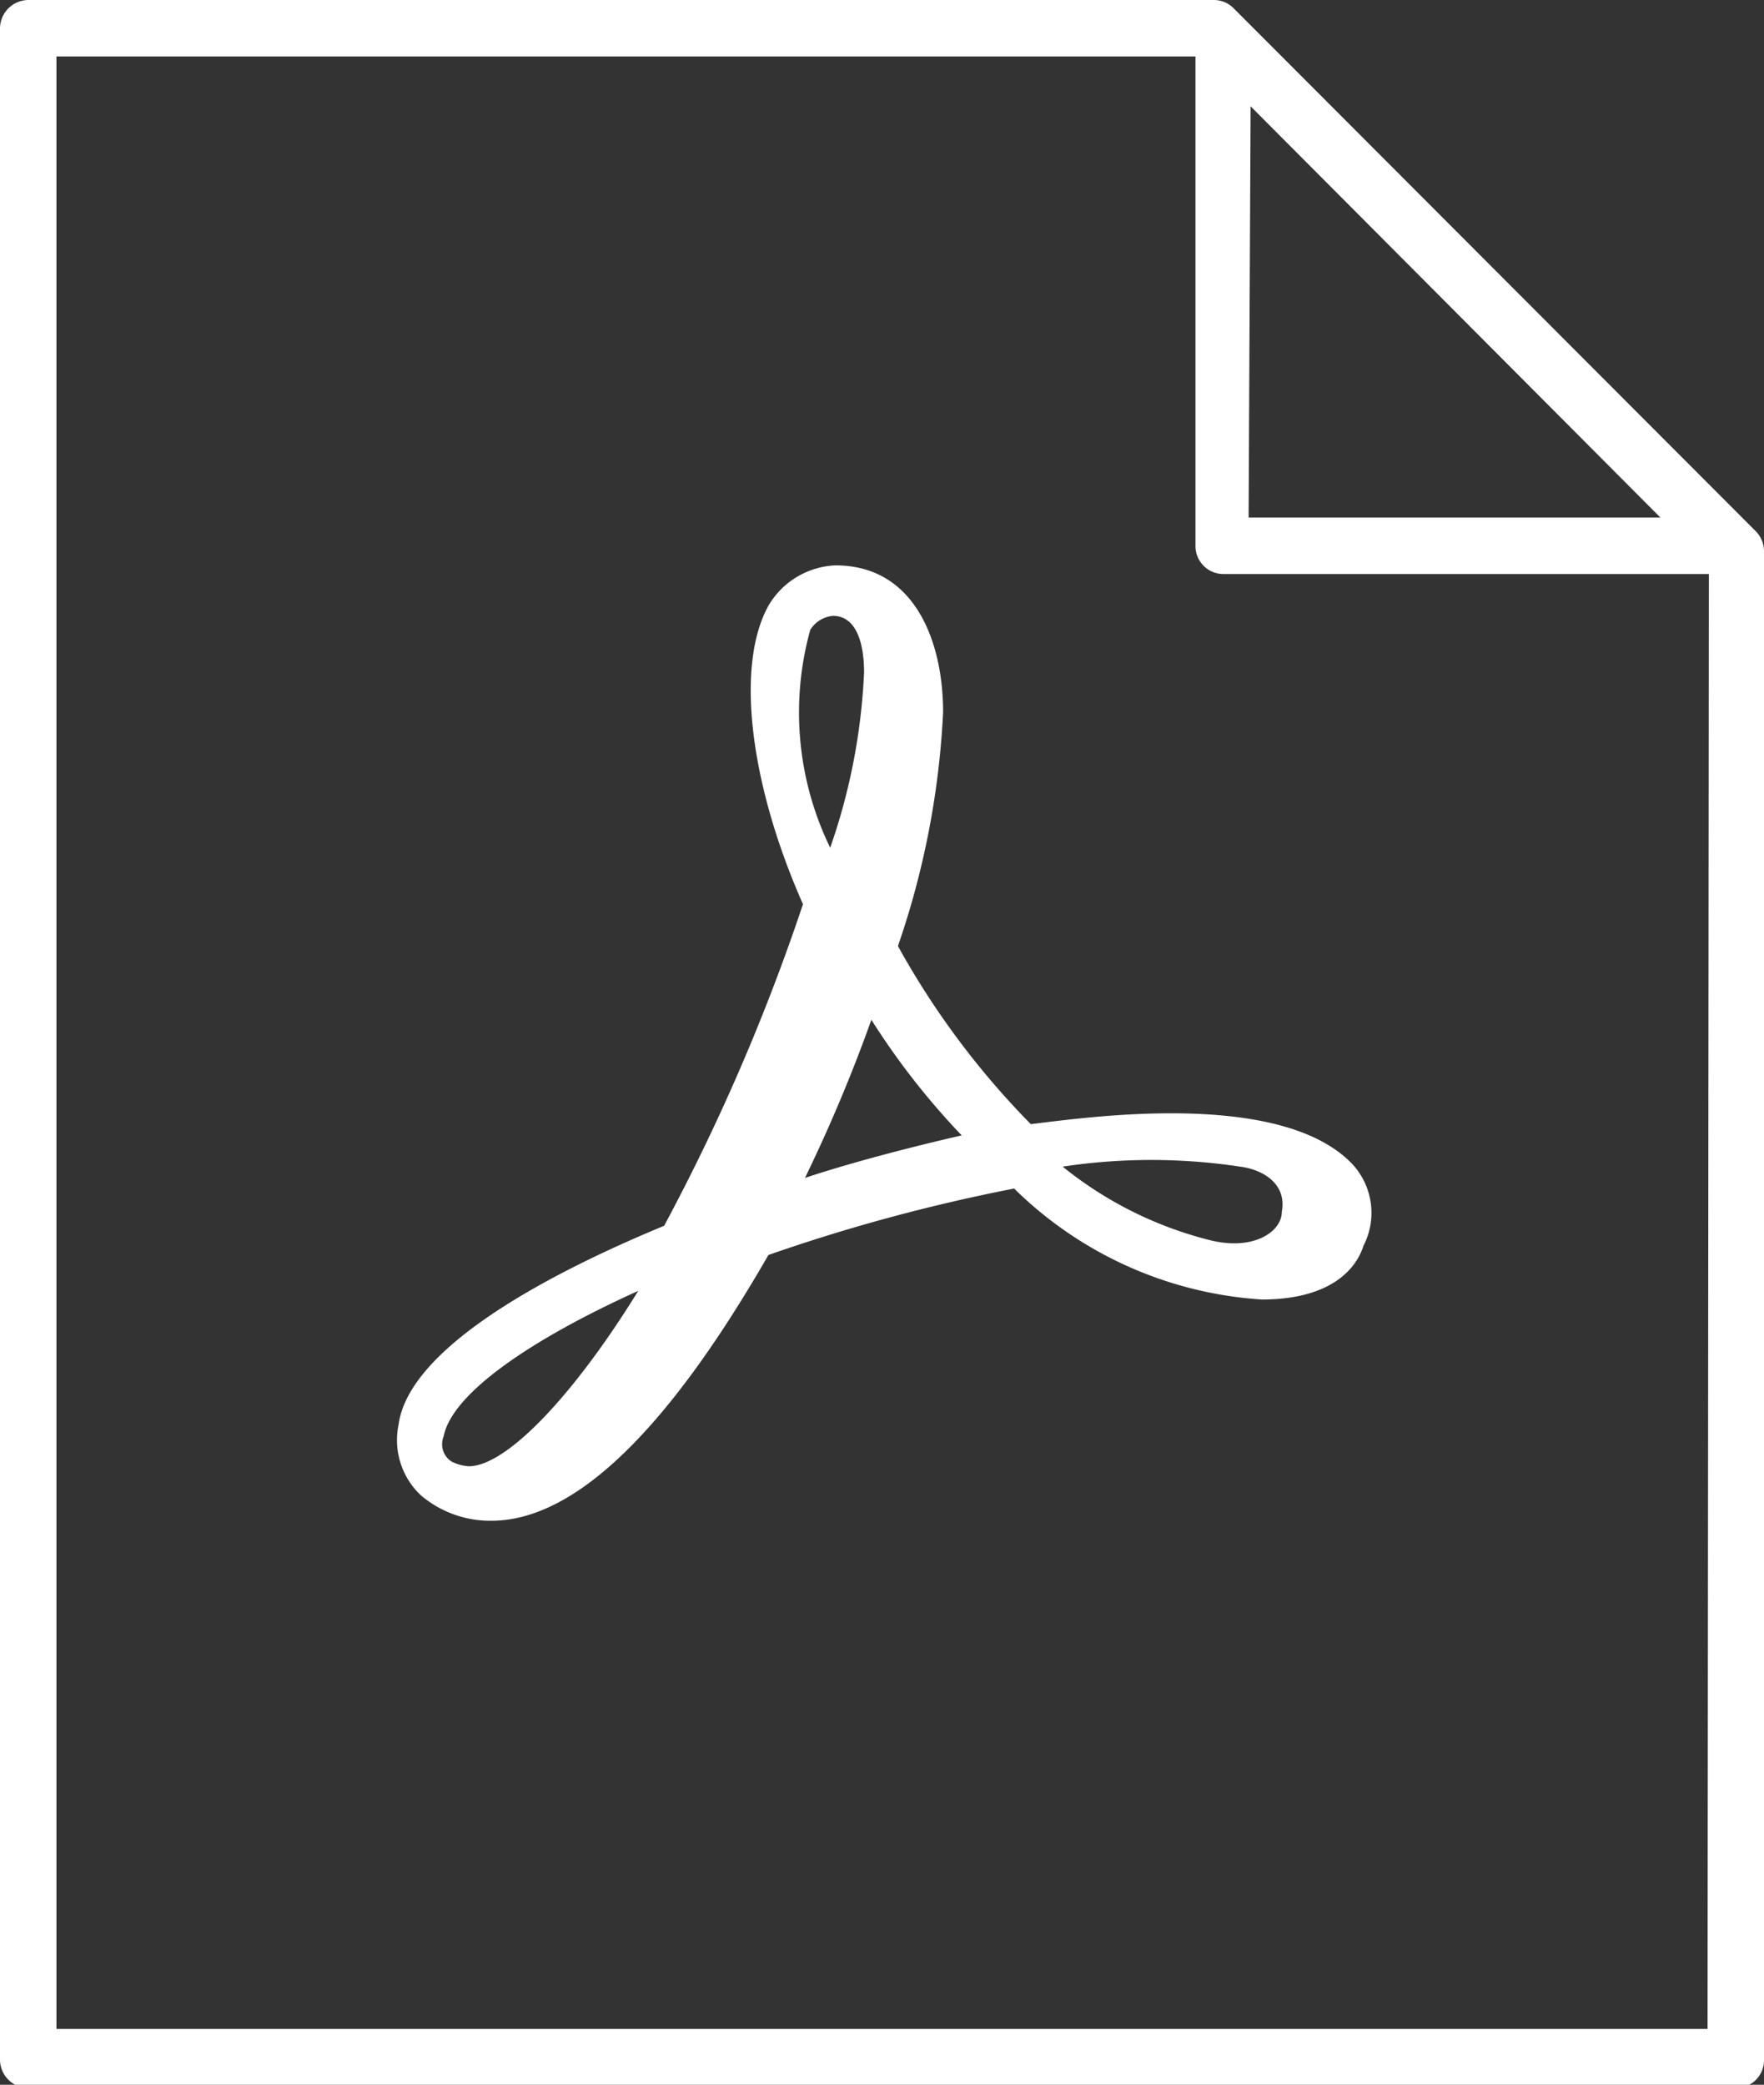 <svg xmlns="http://www.w3.org/2000/svg" viewBox="0 0 26.56 31.38"><rect x="0" y="0" width="26.56" height="31.38" fill="#333333" stroke="none"/><defs><style>.cls-1{fill:#fff;}</style></defs><g id="圖層_2" data-name="圖層 2"><g id="說明"><g id="Layer_2" data-name="Layer 2"><g id="Layer_86" data-name="Layer 86"><path id="_64" data-name=" 64" class="cls-1" d="M20.36,17.52c-1.1-1.15-4.12-.68-4.84-.6a12.28,12.28,0,0,1-2-2.68,12.62,12.62,0,0,0,.68-3.52c0-1.07-.43-2.21-1.62-2.21a1.23,1.23,0,0,0-1,.59c-.51.89-.3,2.68.51,4.51A31.07,31.07,0,0,1,10,18.45c-1.23.51-3.83,1.7-4,3a1.14,1.14,0,0,0,.34,1.06,1.61,1.61,0,0,0,1.06.38c1.58,0,3.11-2.16,4.17-4a26.7,26.7,0,0,1,3.7-1A5.84,5.84,0,0,0,19,19.56c1,0,1.41-.43,1.53-.81A1.08,1.08,0,0,0,20.36,17.52Zm-1.06.72c0,.3-.43.6-1.11.42A5.75,5.75,0,0,1,16,17.56a8.94,8.94,0,0,1,2.67,0C19,17.6,19.38,17.81,19.3,18.24ZM12.2,9.48a.45.45,0,0,1,.34-.21c.38,0,.47.47.47.85a9.22,9.22,0,0,1-.51,2.64A4.65,4.65,0,0,1,12.2,9.48Zm-.08,8.25a23.53,23.53,0,0,0,1-2.38,11.12,11.12,0,0,0,1.36,1.74S13.14,17.39,12.12,17.73Zm-2.51,1.7c-1,1.62-2,2.64-2.55,2.64A.67.67,0,0,1,6.8,22a.31.31,0,0,1-.12-.38C6.8,21,7.91,20.2,9.61,19.43Z"/></g></g><path class="cls-1" d="M26.44,8,18.57.12a.42.42,0,0,0-.3-.12H.43A.43.43,0,0,0,0,.43V31a.43.43,0,0,0,.43.43H26.14a.42.42,0,0,0,.42-.43V8.3A.43.43,0,0,0,26.44,8Zm-7.61-6.4L25,7.79h-6.2Zm6.88,28.94H.85V.85H18V8.22a.42.42,0,0,0,.43.42h7.3Z"/></g></g></svg>
